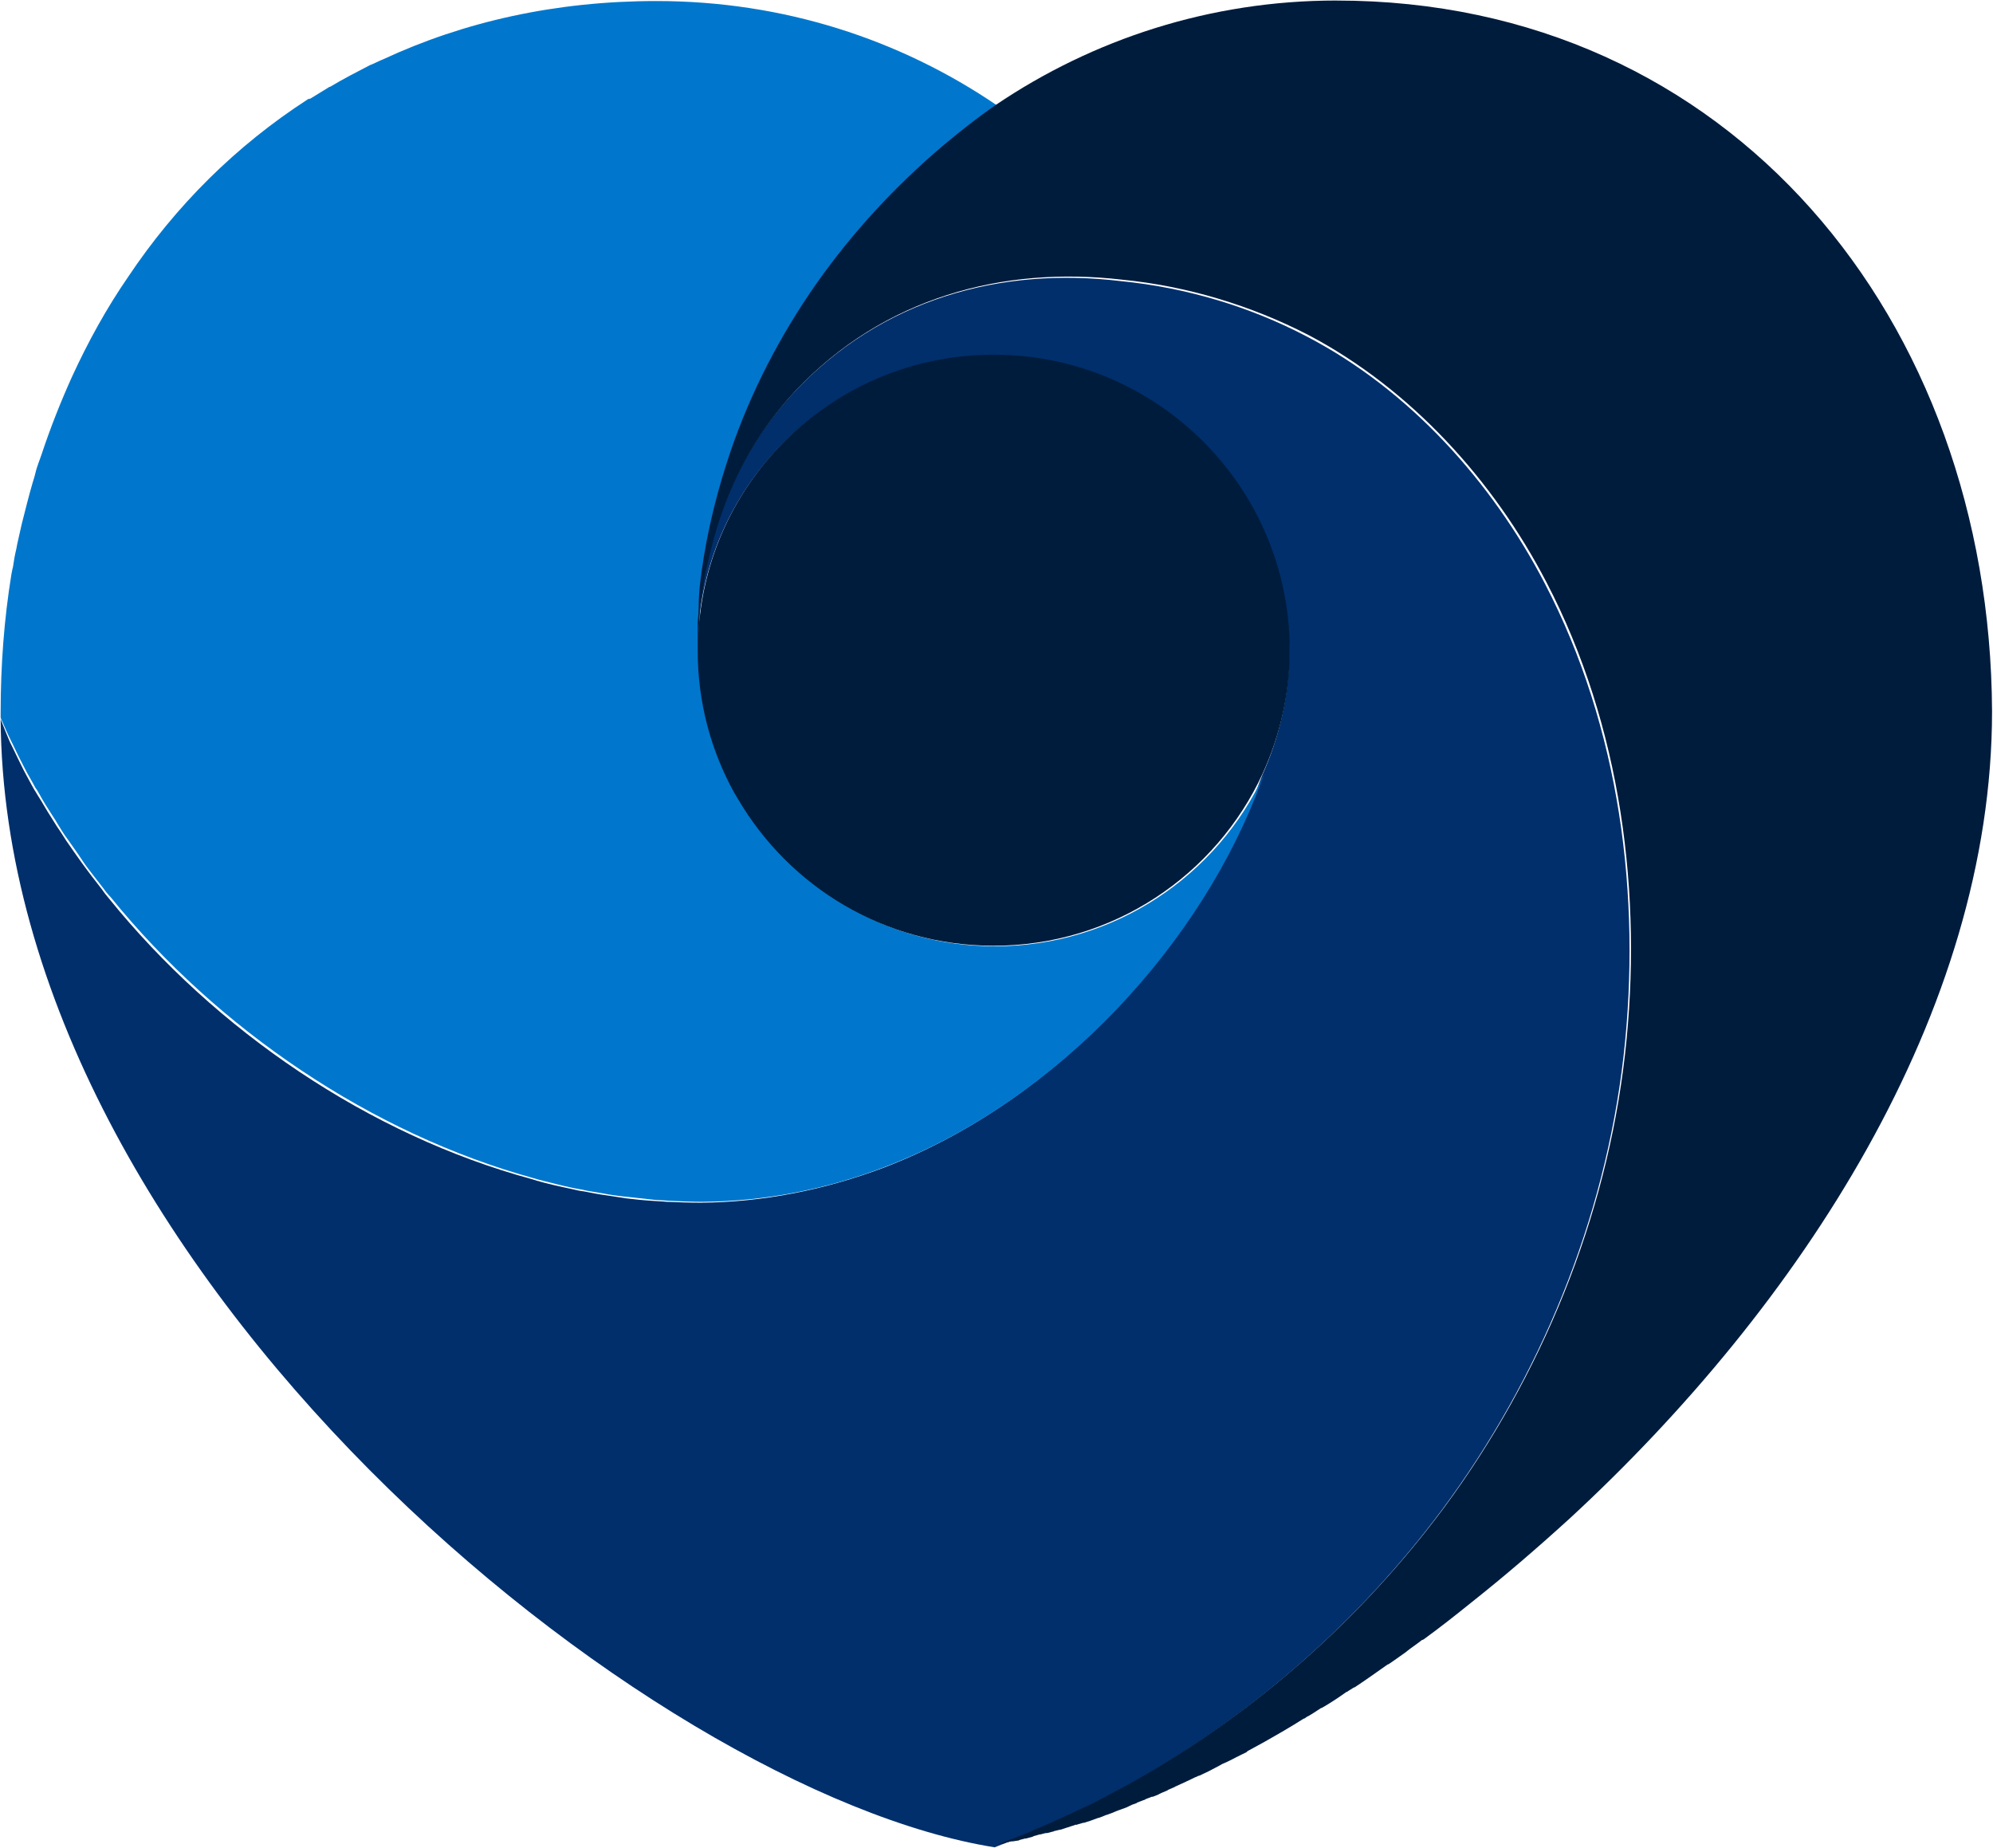 <svg width="1538" height="1426" xmlns="http://www.w3.org/2000/svg" version="1.2">
 <title>DocMorris_Logo_2019-svg</title>

 <g>
  <title>Layer 1</title>
  <path fill="#002f6c" d="m796,1413.4c9.5,-3.8 19,-8.4 28.4,-12.5c3.4,-1.5 6.8,-3.4 10.3,-4.9c5.3,-2.7 10.2,-5 15.5,-7.6c5.3,-3 11,-5.7 16.3,-8.7c2.6,-1.5 5.3,-3 7.5,-4.2c93.2,-52.6 175.1,-124.9 239.1,-210.8c75.4,-101.8 125.4,-223.7 139.8,-349.8c14,-123.4 -3.1,-253.9 -60.7,-364.5c-40.9,-78.7 -104.5,-149.5 -183.7,-190.7c-43.9,-23.1 -93.5,-37.9 -143.9,-42.8c-91.3,-11 -183.7,13.2 -251.9,85.9c-30.3,32.2 -53.4,74.2 -65.6,124.9l-0.3,1.5l-1.2,5l-1.1,4.9l-1.2,4.9l-0.7,4.9l-0.8,4.9c-0.3,2.3 -0.7,5 -1.1,7.2c-0.8,4.6 -1.1,8.7 -1.5,13.3c-0.4,4.5 -0.4,9.1 -0.8,13.6c0,1.9 0,3.8 0,4.9c4.9,-121.5 105.3,-218.4 228.1,-218.4c126.1,0 228.4,102.2 228.4,228.3c0,34 -7.6,66.2 -20.8,95.4l-1.9,4.9c-45.5,124.5 -155.7,246.4 -289.8,297.9c-45.1,17 -92.8,26.8 -141.7,27.2c-8.7,0 -17.4,-0.4 -26.1,-0.7c-3.8,-0.4 -7.6,-0.4 -11.8,-0.8c-6.4,-0.4 -13.2,-1.1 -19.7,-1.9c-4.9,-0.7 -9.8,-1.5 -15.1,-2.3c-5.7,-0.7 -11.4,-1.9 -17.1,-3c-3.4,-0.4 -6.8,-1.1 -9.8,-1.9c-9.1,-1.9 -17.8,-3.8 -26.9,-6.4l-3.8,-1.2c-125.4,-34 -244,-114.6 -326.5,-216.8c-1.9,-2.3 -3.5,-4.2 -5,-6.5q-3.9,-5.1 -7.9,-10.2c-2.7,-3.4 -5,-6.8 -7.6,-10.2q-2.8,-4 -5.7,-8c-2.3,-3.4 -4.5,-6.4 -6.8,-9.8c-2.3,-3.8 -4.9,-7.6 -7.2,-11c-1.5,-2.3 -3,-4.9 -4.5,-7.2c-3.5,-5.3 -6.5,-11 -9.9,-16.2l-2.3,-3.8l-0.3,-0.4c-1.6,-2.7 -2.7,-4.9 -4.2,-7.6c-2.7,-4.9 -5.3,-9.8 -7.6,-14.7c-1.9,-3.8 -3.8,-8 -5.7,-11.8l-1.5,-3c-2.3,-5.3 -4.5,-11 -6.8,-16.7l-0.4,-1.1c3,426.6 500.4,828.2 767.1,870.6c8.3,-3.4 17,-6.4 25.4,-9.9l3,-2.2z" class="s0" fill-rule="evenodd" id="Layer"/>
  <path fill="#0077cc" d="m8.5,571.6l1.5,3c1.9,4.1 3.8,7.9 5.7,11.7c2.6,4.9 4.9,9.9 7.9,14.8c1.5,2.6 2.7,4.9 4.2,7.6l0.4,0.3l2.2,3.8c3.1,5.7 6.5,11 9.9,16.3c1.5,2.3 3,4.5 4.5,7.2c2.3,3.8 4.6,7.6 7.2,11c2.3,3.4 4.6,6.4 6.9,9.8c1.8,2.7 3.7,5.3 5.6,8.3c2.3,3.4 5,6.8 7.6,10.2q4,5.2 8,10.3c1.5,2.2 3.4,4.5 5.3,6.4c82.5,101.8 201.1,182.4 326.5,216.9l3.8,1.1c9.1,2.3 17.8,4.6 26.9,6.5c3.4,0.7 6.8,1.1 9.8,1.9c5.7,1.1 11.4,1.8 17.1,3c4.9,0.7 9.8,1.5 15.1,1.9c6.5,0.7 13.3,1.5 19.7,2.2c3.8,0.4 7.6,0.4 11.8,0.8c8.7,0.4 17.4,0.8 26.1,0.8c48.9,-0.4 96.6,-9.9 141.7,-27.3c134.1,-51.5 244.3,-173.4 289.8,-297.9l1.9,-4.9c-36,78.3 -115.6,132.9 -207.6,132.9c-84.1,0 -157.6,-45.5 -197.4,-113.2l-2.6,-4.6c-18.2,-32.5 -28.4,-70.4 -28.4,-110.1q0,-4 0,-8c0,-1.9 0,-9 0,-13.2c0,-4.6 0.3,-9.8 0.7,-14.4c0,-4.5 0.4,-8.3 0.8,-12.9c3,-32.1 11,-65.4 20.8,-96.1c14.8,-46.6 36.8,-90.8 64,-131c26.9,-40.1 59.5,-76.1 95.9,-107.8c17.4,-15.2 33.7,-27.7 47.7,-37.5c-75,-51.1 -165.2,-80.6 -262.9,-80.6c-77.7,0 -148.5,15.9 -211,45l-1.9,0.8c-2.6,1.1 -5.3,2.6 -8.3,3.7c-10.2,5.3 -20.5,10.6 -30.7,16.7l-0.4,0q-7.4,4.5 -14.8,9.1l-1.9,0.4l-0.3,0.3c-55,35.6 -101.6,81.8 -138.3,136.7c-16.7,24.2 -31.1,50.3 -43.6,77.6c-8.7,19.3 -16.6,39.3 -23.4,59.8l-0.4,1.1l-0.8,2.3l-1.1,3l-0.4,1.2c-1.1,3 -1.9,6 -2.6,9l-1.6,5.3c-3,10.3 -5.6,20.9 -8.3,31.5c-1.1,4.9 -2.3,10.2 -3.4,15.1l-0.8,4.2c-1.1,4.5 -1.9,9 -2.6,14l-0.4,1.5l-0.8,4.1c-5.6,34.5 -8.3,70.1 -8.3,106.8l0,3.8l0.4,1.1c2.6,5.7 4.9,11.4 7.6,16.7z" class="s1" fill-rule="evenodd" id="Layer"/>
  <path fill="#001c3d" d="m1031.3,0.4c-97.4,0 -187.9,29.9 -262.9,80.6c-14.1,9.8 -30.3,22.3 -47.8,37.5c-36.3,31.8 -68.5,67.7 -95.8,107.9c-27.3,40.5 -49.3,84.7 -64,130.9c-9.9,30.7 -17.5,64 -20.9,96.2c-0.3,4.5 -0.7,8.3 -0.7,12.8c0,4.6 -0.4,9.9 -0.8,14.4c0,3.8 0,11.4 0,13.3q0,3.9 0,7.9c0,40.1 10.3,77.6 28.4,110.2l2.7,4.5c39.8,67.8 113.2,113.2 197.3,113.2c92.1,0 171.6,-54.5 207.6,-132.9c13.3,-29.1 20.9,-61.3 20.9,-95c0,-126 -102.3,-228.2 -228.5,-228.2c-122.7,0 -223.1,96.9 -228,218.4c0,-1.2 0,-2.7 0.4,-5c0.4,-4.5 0.4,-9 0.7,-13.6c0.4,-4.5 0.8,-8.7 1.6,-13.2c0.3,-2.3 0.7,-4.9 1.1,-7.2l0.7,-4.9l0.8,-5l1.1,-4.9l1.2,-4.9l1.1,-4.9l0.4,-1.5c12.1,-50.8 35.2,-92.4 65.5,-124.9c68.2,-72.7 160.6,-96.9 252.3,-86.3c50.4,4.9 100,20 144,42.7c79.1,41.7 142.8,112.1 183.7,190.8c57.6,110.5 74.6,241.1 60.6,364.5c-14.4,126.1 -64.4,247.9 -139.8,349.8c-64,85.9 -145.8,158.2 -239,210.8c-2.7,1.5 -5.3,3 -7.6,4.2c-5.7,3 -11,6 -16.3,8.7c-4.9,2.6 -10.2,5.3 -15.1,7.5c-3.4,1.5 -6.9,3.4 -10.3,4.9c-9.4,4.2 -18.9,8.8 -28.4,12.5l-2.2,1.2c-8.4,3.4 -17.1,6.8 -25.4,9.8l2.6,-0.4l1.9,-0.3l1.2,-0.4l1.1,-0.4l3.8,-0.8l1.1,0l4.6,-0.7l0.7,-0.4l4.2,-1.1l0.7,0l4.6,-1.2l0.7,-0.3l0.8,-0.4l1.5,-0.4l2.7,-0.8l0.4,0l4.5,-1.1l0.4,0l0.4,0l0.3,0l4.2,-1.1l0.4,0l0.7,-0.4l4.6,-1.1l0.4,0l4.9,-1.6l1.1,-0.3l2.3,-0.8l2.3,-0.7l0.7,-0.4l0.4,0l0.4,0l0.4,0l1.1,-0.4l1.5,-0.4l2.3,-0.7l0.7,0l5,-1.6l1.9,-0.7l4.1,-1.5l0.4,0l1.1,-0.4l3.8,-1.5l0.8,-0.4l0.4,0l4.1,-1.5l1.9,-0.8l2.7,-1.1c2.3,-0.8 4.2,-1.5 6.4,-2.3l1.5,-0.7l0.8,-0.4l2.3,-1.1l3.4,-1.2l0.4,-0.4l4.9,-1.9l1.1,-0.3l0.4,-0.4l4.9,-1.9l0.4,0l0.4,0l3.8,-1.5l1.5,-0.8l1.5,-0.7l4.5,-1.9l0.4,-0.4l5.3,-2.3l0.4,-0.3c4.5,-1.9 9.1,-4.2 14,-6.5l0.8,-0.4l3.4,-1.5l0.4,0c4.9,-2.2 9.4,-4.5 14.4,-7.2l3.4,-1.9l2.6,-1.1l2.3,-1.1l3,-1.5l2.3,-1.2l3.8,-1.9l4.5,-2.2l0.4,-0.4l0.4,-0.4l0.7,-0.4c8.4,-4.5 16.7,-9.1 25,-14l1.2,-0.7c5.3,-3.1 11,-6.5 16.3,-9.9l1.1,-0.4l0.4,-0.3l1.1,-0.8c3.1,-1.5 5.7,-3.4 8.7,-5.3l2.3,-1.5l0.4,0l1.9,-1.1l0.7,-0.4c5.7,-3.4 11.4,-7.2 16.7,-11l0.4,0l1.1,-0.8l4.2,-2.6l0.4,0c8.7,-5.7 17,-11.7 25.7,-17.8l0.4,0c4.6,-3 9.1,-6.4 13.6,-9.5l0.4,-0.3l0.4,-0.4c3.8,-3 8,-5.7 11.7,-8.7l0.4,0l0.8,-0.4c12.5,-9.1 24.6,-18.6 36.7,-28.4c25.4,-20.1 50.4,-41.6 75,-64l0.8,-0.7c178,-164.3 326.1,-390.3 326.1,-623.1c-1.5,-302.4 -202.2,-548.4 -506,-548.4z" class="s2" fill-rule="evenodd" id="Layer"/>
 </g>
</svg>